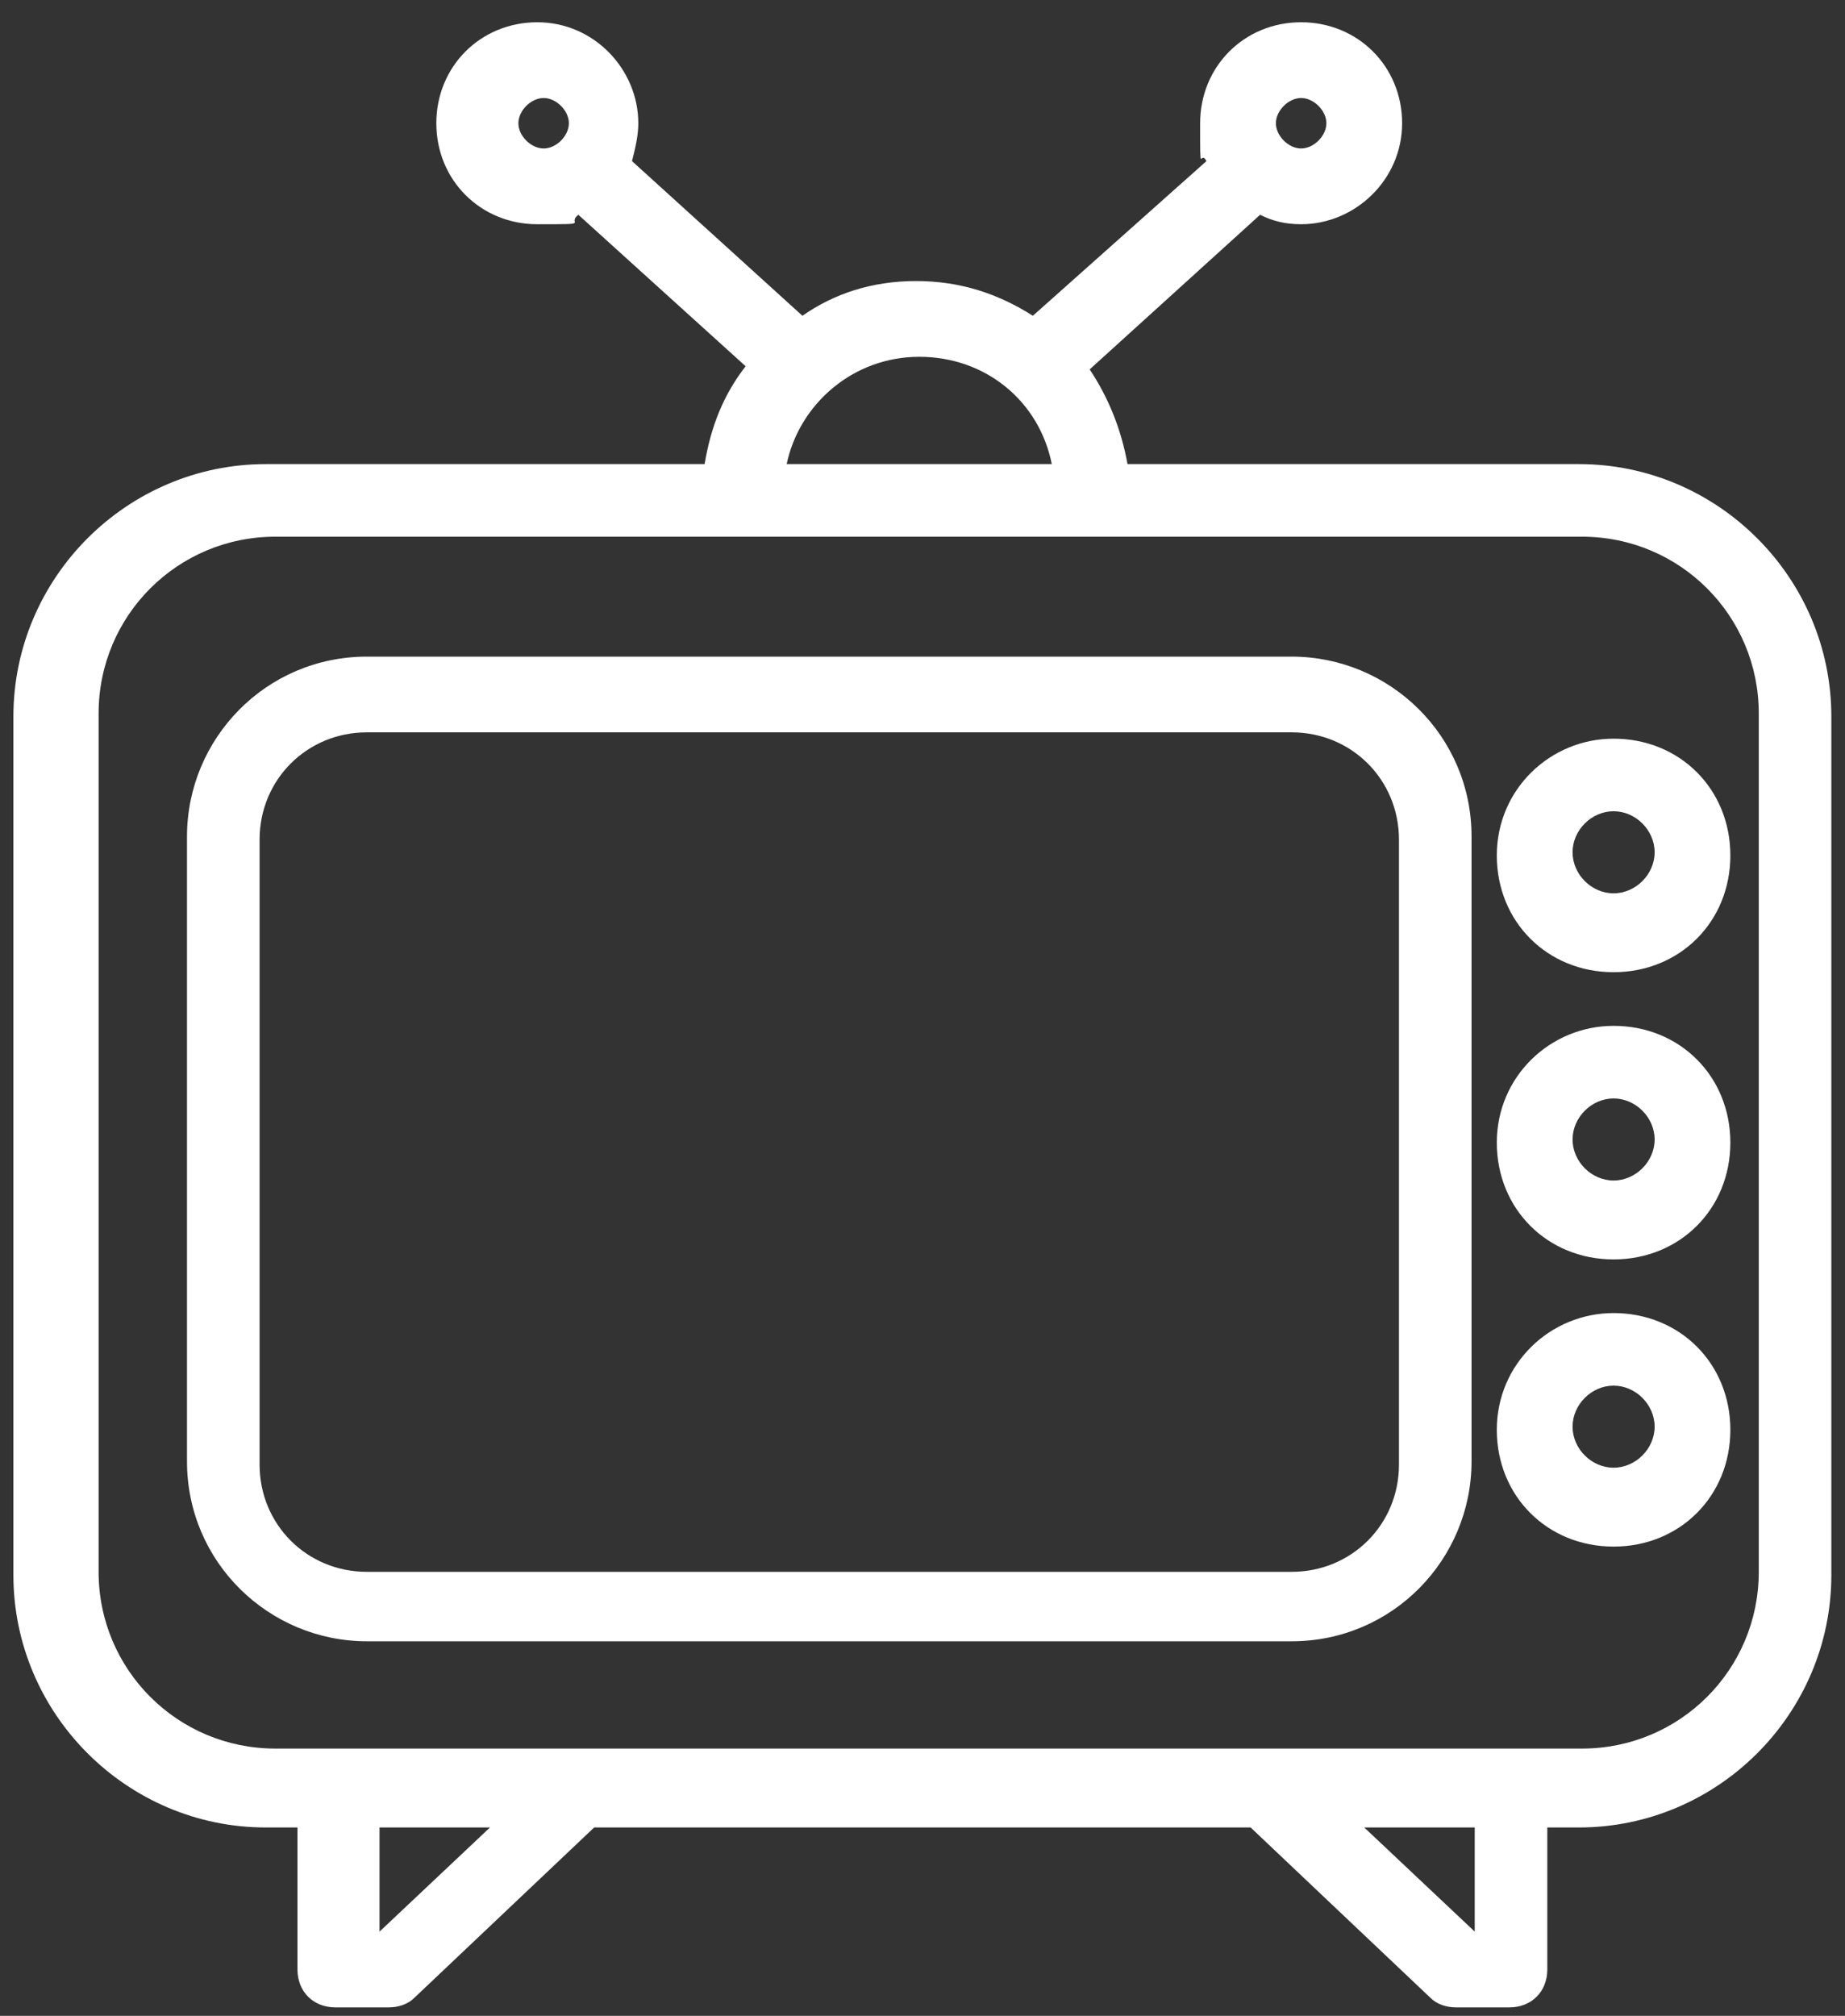 <svg width="65" height="71" viewBox="0 0 65 71" fill="none" xmlns="http://www.w3.org/2000/svg">
<rect x="0" y="0" width="65" height="71" fill="#333333" stroke="none"/>
<path d="M55.624 16.346H39.723C39.501 15.123 39.056 14.012 38.389 13.011L44.394 7.565C44.838 7.787 45.283 7.898 45.839 7.898C47.729 7.898 49.397 6.342 49.397 4.341C49.397 2.34 47.84 0.784 45.839 0.784C43.838 0.784 42.281 2.34 42.281 4.341C42.281 6.342 42.281 5.23 42.503 5.675L36.388 11.122C35.164 10.344 33.83 9.899 32.273 9.899C30.717 9.899 29.382 10.344 28.27 11.122L22.266 5.675C22.377 5.23 22.488 4.786 22.488 4.341C22.488 2.451 20.932 0.784 18.93 0.784C16.929 0.784 15.372 2.34 15.372 4.341C15.372 6.342 16.929 7.898 18.93 7.898C20.932 7.898 19.931 7.898 20.376 7.565L26.269 12.9C25.491 13.901 25.046 15.012 24.824 16.346H9.368C4.475 16.346 0.472 20.348 0.472 25.239V55.474C0.472 60.365 4.475 64.366 9.368 64.366H10.48V69.368C10.48 70.147 11.036 70.702 11.814 70.702H13.704C14.038 70.702 14.371 70.591 14.594 70.369L20.932 64.366H44.06L50.398 70.369C50.62 70.591 50.954 70.702 51.288 70.702H53.178C53.956 70.702 54.512 70.147 54.512 69.368V64.366H55.624C60.517 64.366 64.519 60.365 64.519 55.474V25.239C64.519 20.348 60.517 16.346 55.624 16.346ZM45.839 3.452C46.284 3.452 46.729 3.896 46.729 4.341C46.729 4.786 46.284 5.23 45.839 5.23C45.394 5.23 44.95 4.786 44.95 4.341C44.95 3.896 45.394 3.452 45.839 3.452ZM18.263 4.341C18.263 3.896 18.708 3.452 19.153 3.452C19.598 3.452 20.042 3.896 20.042 4.341C20.042 4.786 19.598 5.23 19.153 5.23C18.708 5.23 18.263 4.786 18.263 4.341ZM32.385 12.567C34.72 12.567 36.61 14.123 37.055 16.346H27.715C28.159 14.234 30.05 12.567 32.385 12.567ZM13.371 68.034V64.366H17.262L13.371 68.034ZM51.955 68.034L48.063 64.366H51.955V68.034ZM61.962 55.362C61.962 58.808 59.182 61.587 55.735 61.587H9.701C6.254 61.587 3.474 58.808 3.474 55.362V25.128C3.474 21.682 6.254 18.903 9.701 18.903H55.735C59.182 18.903 61.962 21.682 61.962 25.128V55.362Z" fill="white"/>
<path d="M45.505 23.127H12.926C9.368 23.127 6.588 26.017 6.588 29.463V51.472C6.588 55.029 9.479 57.808 12.926 57.808H45.505C49.064 57.808 51.843 54.918 51.843 51.472V29.463C51.843 25.906 48.952 23.127 45.505 23.127ZM49.286 51.583C49.286 53.695 47.618 55.362 45.505 55.362H12.926C10.813 55.362 9.145 53.695 9.145 51.583V29.574C9.145 27.462 10.813 25.794 12.926 25.794H45.505C47.618 25.794 49.286 27.462 49.286 29.574V51.583Z" fill="white"/>
<path d="M56.847 26.017C54.623 26.017 52.733 27.795 52.733 30.13C52.733 32.464 54.512 34.242 56.847 34.242C59.182 34.242 60.961 32.464 60.961 30.13C60.961 27.795 59.182 26.017 56.847 26.017ZM56.847 31.464C56.069 31.464 55.402 30.797 55.402 30.018C55.402 29.24 56.069 28.573 56.847 28.573C57.626 28.573 58.293 29.24 58.293 30.018C58.293 30.797 57.626 31.464 56.847 31.464Z" fill="white"/>
<path d="M56.847 36.132C54.623 36.132 52.733 37.911 52.733 40.245C52.733 42.579 54.512 44.358 56.847 44.358C59.182 44.358 60.961 42.579 60.961 40.245C60.961 37.911 59.182 36.132 56.847 36.132ZM56.847 41.579C56.069 41.579 55.402 40.912 55.402 40.134C55.402 39.356 56.069 38.689 56.847 38.689C57.626 38.689 58.293 39.356 58.293 40.134C58.293 40.912 57.626 41.579 56.847 41.579Z" fill="white"/>
<path d="M56.847 46.248C54.623 46.248 52.733 48.026 52.733 50.36C52.733 52.695 54.512 54.473 56.847 54.473C59.182 54.473 60.961 52.695 60.961 50.36C60.961 48.026 59.182 46.248 56.847 46.248ZM56.847 51.694C56.069 51.694 55.402 51.027 55.402 50.249C55.402 49.471 56.069 48.804 56.847 48.804C57.626 48.804 58.293 49.471 58.293 50.249C58.293 51.027 57.626 51.694 56.847 51.694Z" fill="white"/>
</svg>
